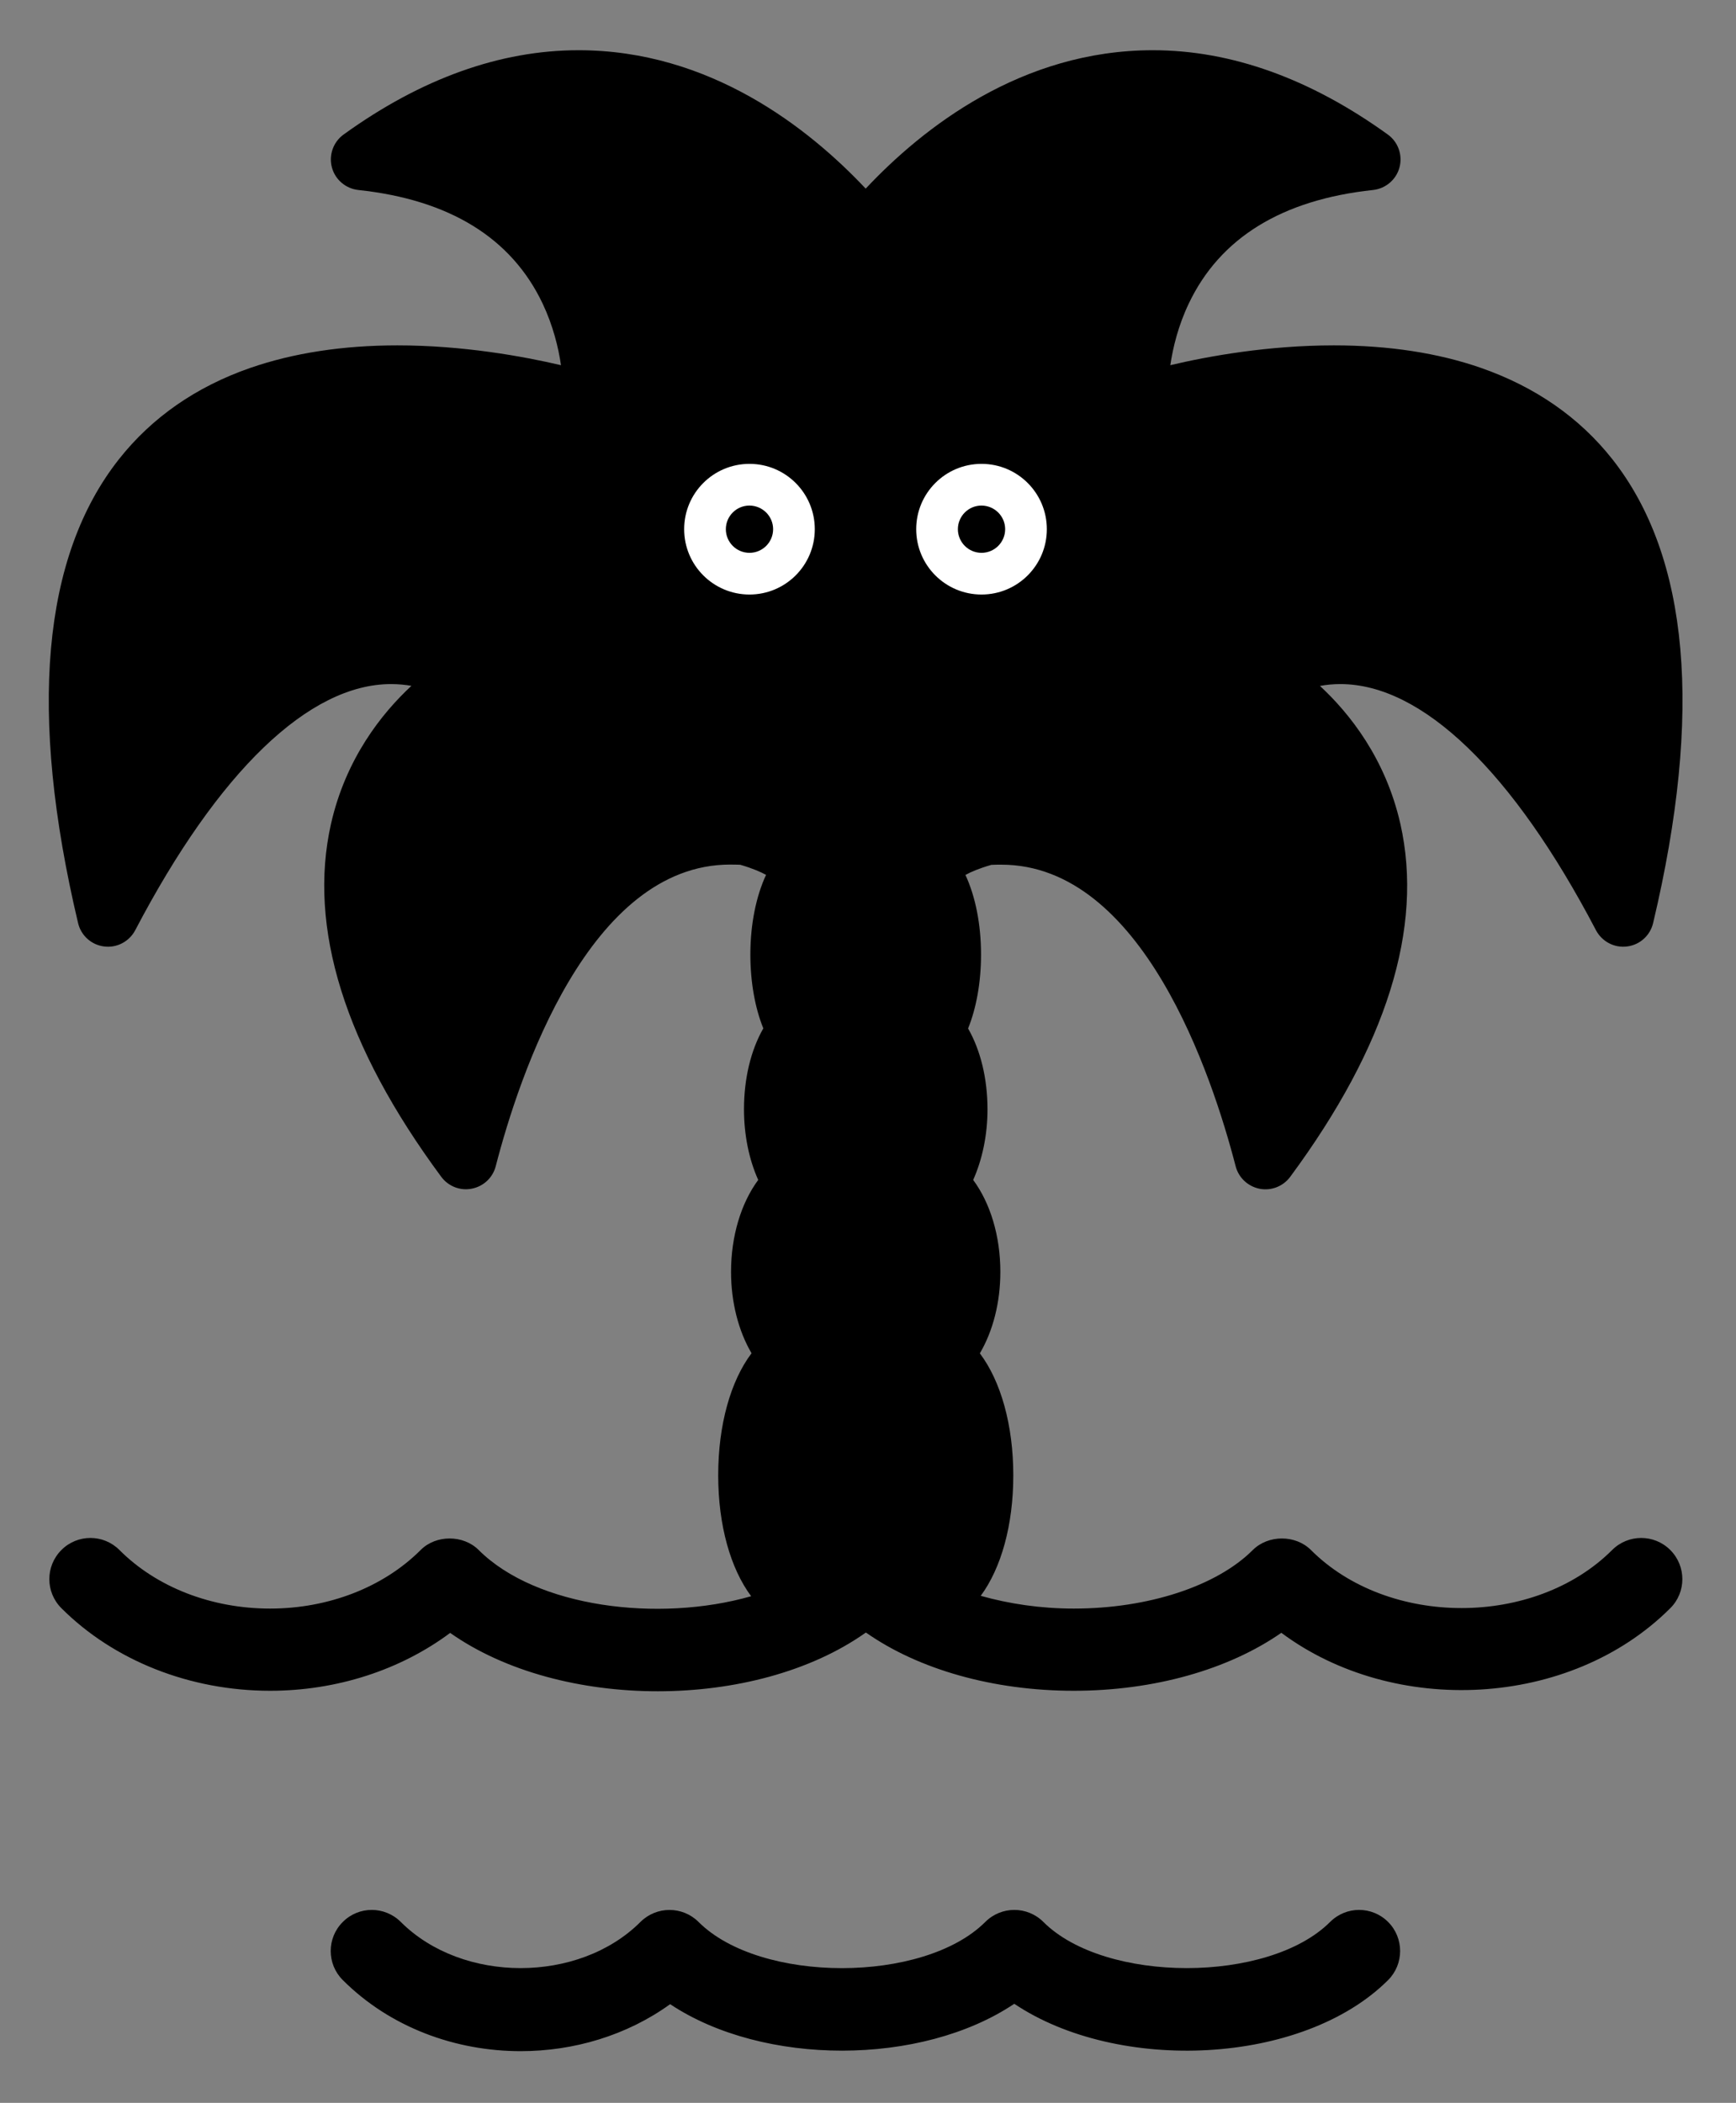 <svg id="Layer_1" xmlns="http://www.w3.org/2000/svg" xmlns:xlink="http://www.w3.org/1999/xlink" x="0px" y="0px" viewBox="0 0 177.01 214.38">
  <rect x="0" y="0" width="177.01" height="214.38" fill="#808080" stroke="none"/>
  <style>
    .st0,.st1{clip-path:url(#SVGID_2_)}.st1{fill:#fff}
  </style>
  <defs>
    <rect id="SVGID_1_" x="4.94" y="5.11" width="166.61" height="204"/>
  </defs>
  <clipPath id="SVGID_2_">
    <use xlink:href="#SVGID_1_" overflow="visible"/>
  </clipPath>
  <path class="st0" d="M162.73 94.83c.61 1.16 1.88 1.83 3.17 1.66 1.3-.16 2.36-1.11 2.66-2.39 5.09-21.44 3.69-37.35-4.17-47.3-3.35-4.24-7.85-7.36-13.37-9.29-4.39-1.53-9.44-2.3-15.01-2.3-6.7 0-12.8 1.1-16.68 2.02.27-1.81.81-4.04 1.89-6.3 3.18-6.68 9.5-10.57 18.78-11.56 1.29-.14 2.37-1.06 2.7-2.31.33-1.26-.14-2.59-1.2-3.35-7.91-5.7-15.96-8.59-23.95-8.59-13.39 0-23.45 7.9-29.28 14.11-5.84-6.2-15.9-14.11-29.28-14.11-7.99 0-16.05 2.89-23.95 8.59-1.06.76-1.53 2.1-1.2 3.35s1.41 2.17 2.7 2.31c9.28.99 15.6 4.88 18.78 11.56 1.07 2.26 1.62 4.5 1.88 6.3-3.89-.91-9.99-2.02-16.68-2.02-5.57 0-10.62.78-15.01 2.3-5.52 1.92-10.02 5.05-13.37 9.29-7.86 9.95-9.26 25.86-4.18 47.3.3 1.28 1.36 2.23 2.66 2.39 1.29.17 2.56-.5 3.17-1.66 8.47-16.18 17.72-25.09 26.08-25.09.75 0 1.46.07 2.08.18-3.03 2.81-6.69 7.41-8.2 14.07-2.38 10.57 1.4 22.68 11.24 35.98.72.97 1.93 1.45 3.12 1.21 1.19-.23 2.14-1.12 2.44-2.3 2.39-9.24 9.51-30.74 23.9-30.74.3 0 .54.01.73.01.11 0 .21.01.3.01 1.27.37 2.1.74 2.63 1.03-1.02 2.19-1.6 5.05-1.6 8.12 0 2.79.47 5.43 1.32 7.53-1.27 2.22-1.97 5.11-1.97 8.25 0 2.61.51 5.11 1.45 7.2-1.75 2.37-2.77 5.73-2.77 9.37 0 3.11.76 6.03 2.09 8.3-2.13 2.82-3.4 7.3-3.4 12.44 0 5.11 1.26 9.51 3.36 12.33-9.44 2.7-21.92 1.14-27.78-4.71-1.57-1.57-4.36-1.57-5.92 0-3.79 3.79-9.39 5.97-15.35 5.97-5.97 0-11.57-2.17-15.36-5.97-1.63-1.64-4.29-1.64-5.92 0-1.64 1.64-1.64 4.29 0 5.93 5.35 5.35 13.11 8.42 21.28 8.42 6.79 0 13.29-2.12 18.36-5.9 5.64 3.97 13.4 5.95 21.17 5.95 7.79 0 15.58-1.99 21.22-5.99 5.37 3.77 13 5.94 21.2 5.94 8.18 0 15.79-2.17 21.16-5.91 11.49 8.55 29.43 7.71 39.66-2.51 1.64-1.63 1.64-4.29 0-5.93-1.64-1.64-4.29-1.64-5.93 0-7.9 7.89-22.82 7.89-30.71 0-1.57-1.57-4.35-1.57-5.93 0-3.68 3.68-10.67 5.97-18.25 5.97-3.36 0-6.59-.48-9.49-1.3 2.08-2.82 3.32-7.2 3.32-12.28 0-5.14-1.28-9.62-3.41-12.44 1.34-2.28 2.09-5.19 2.09-8.31 0-3.65-1.02-7-2.77-9.37.93-2.08 1.46-4.59 1.46-7.19 0-3.14-.71-6.03-1.98-8.25.85-2.1 1.32-4.74 1.32-7.53 0-3.08-.57-5.93-1.59-8.12.53-.3 1.36-.66 2.64-1.03.08 0 .19-.01.29-.01.19-.01.43-.01.72-.01 14.39 0 21.51 21.5 23.9 30.74.3 1.17 1.25 2.06 2.44 2.3 1.19.23 2.4-.24 3.12-1.21 9.84-13.31 13.62-25.41 11.24-35.98-1.51-6.66-5.16-11.25-8.2-14.07.63-.12 1.33-.19 2.08-.19 8.34 0 17.59 8.91 26.06 25.09M135.62 195.94c-6.28 6.27-22.95 6.27-29.23 0-1.64-1.64-4.29-1.64-5.93 0-6.28 6.27-22.94 6.28-29.23 0-1.63-1.63-4.29-1.64-5.93 0-6.28 6.27-18.15 6.27-24.43 0-1.64-1.64-4.29-1.64-5.92 0-1.64 1.63-1.64 4.29 0 5.92 4.83 4.83 11.49 7.25 18.14 7.25 5.41 0 10.82-1.6 15.24-4.79 9.51 6.33 25.61 6.32 35.09-.04 10.58 7.1 29.4 6.29 38.12-2.42 1.63-1.63 1.63-4.29 0-5.92-1.64-1.64-4.28-1.64-5.92 0"/>
  <path class="st1" d="M83.08 53.95c0 3.68-2.98 6.66-6.66 6.66s-6.66-2.98-6.66-6.66 2.98-6.66 6.66-6.66 6.66 2.98 6.66 6.66"/>
  <path class="st0" d="M78.83 53.95c0 1.33-1.08 2.41-2.41 2.41s-2.41-1.08-2.41-2.41 1.08-2.41 2.41-2.41c1.33.01 2.41 1.08 2.41 2.41"/>
  <path class="st1" d="M106.74 53.95c0 3.68-2.98 6.66-6.66 6.66s-6.66-2.98-6.66-6.66 2.98-6.66 6.66-6.66 6.66 2.98 6.66 6.66"/>
  <path class="st0" d="M102.49 53.95c0 1.33-1.08 2.41-2.41 2.41s-2.41-1.08-2.41-2.41 1.08-2.41 2.41-2.41c1.33.01 2.41 1.08 2.41 2.41"/>
</svg>
